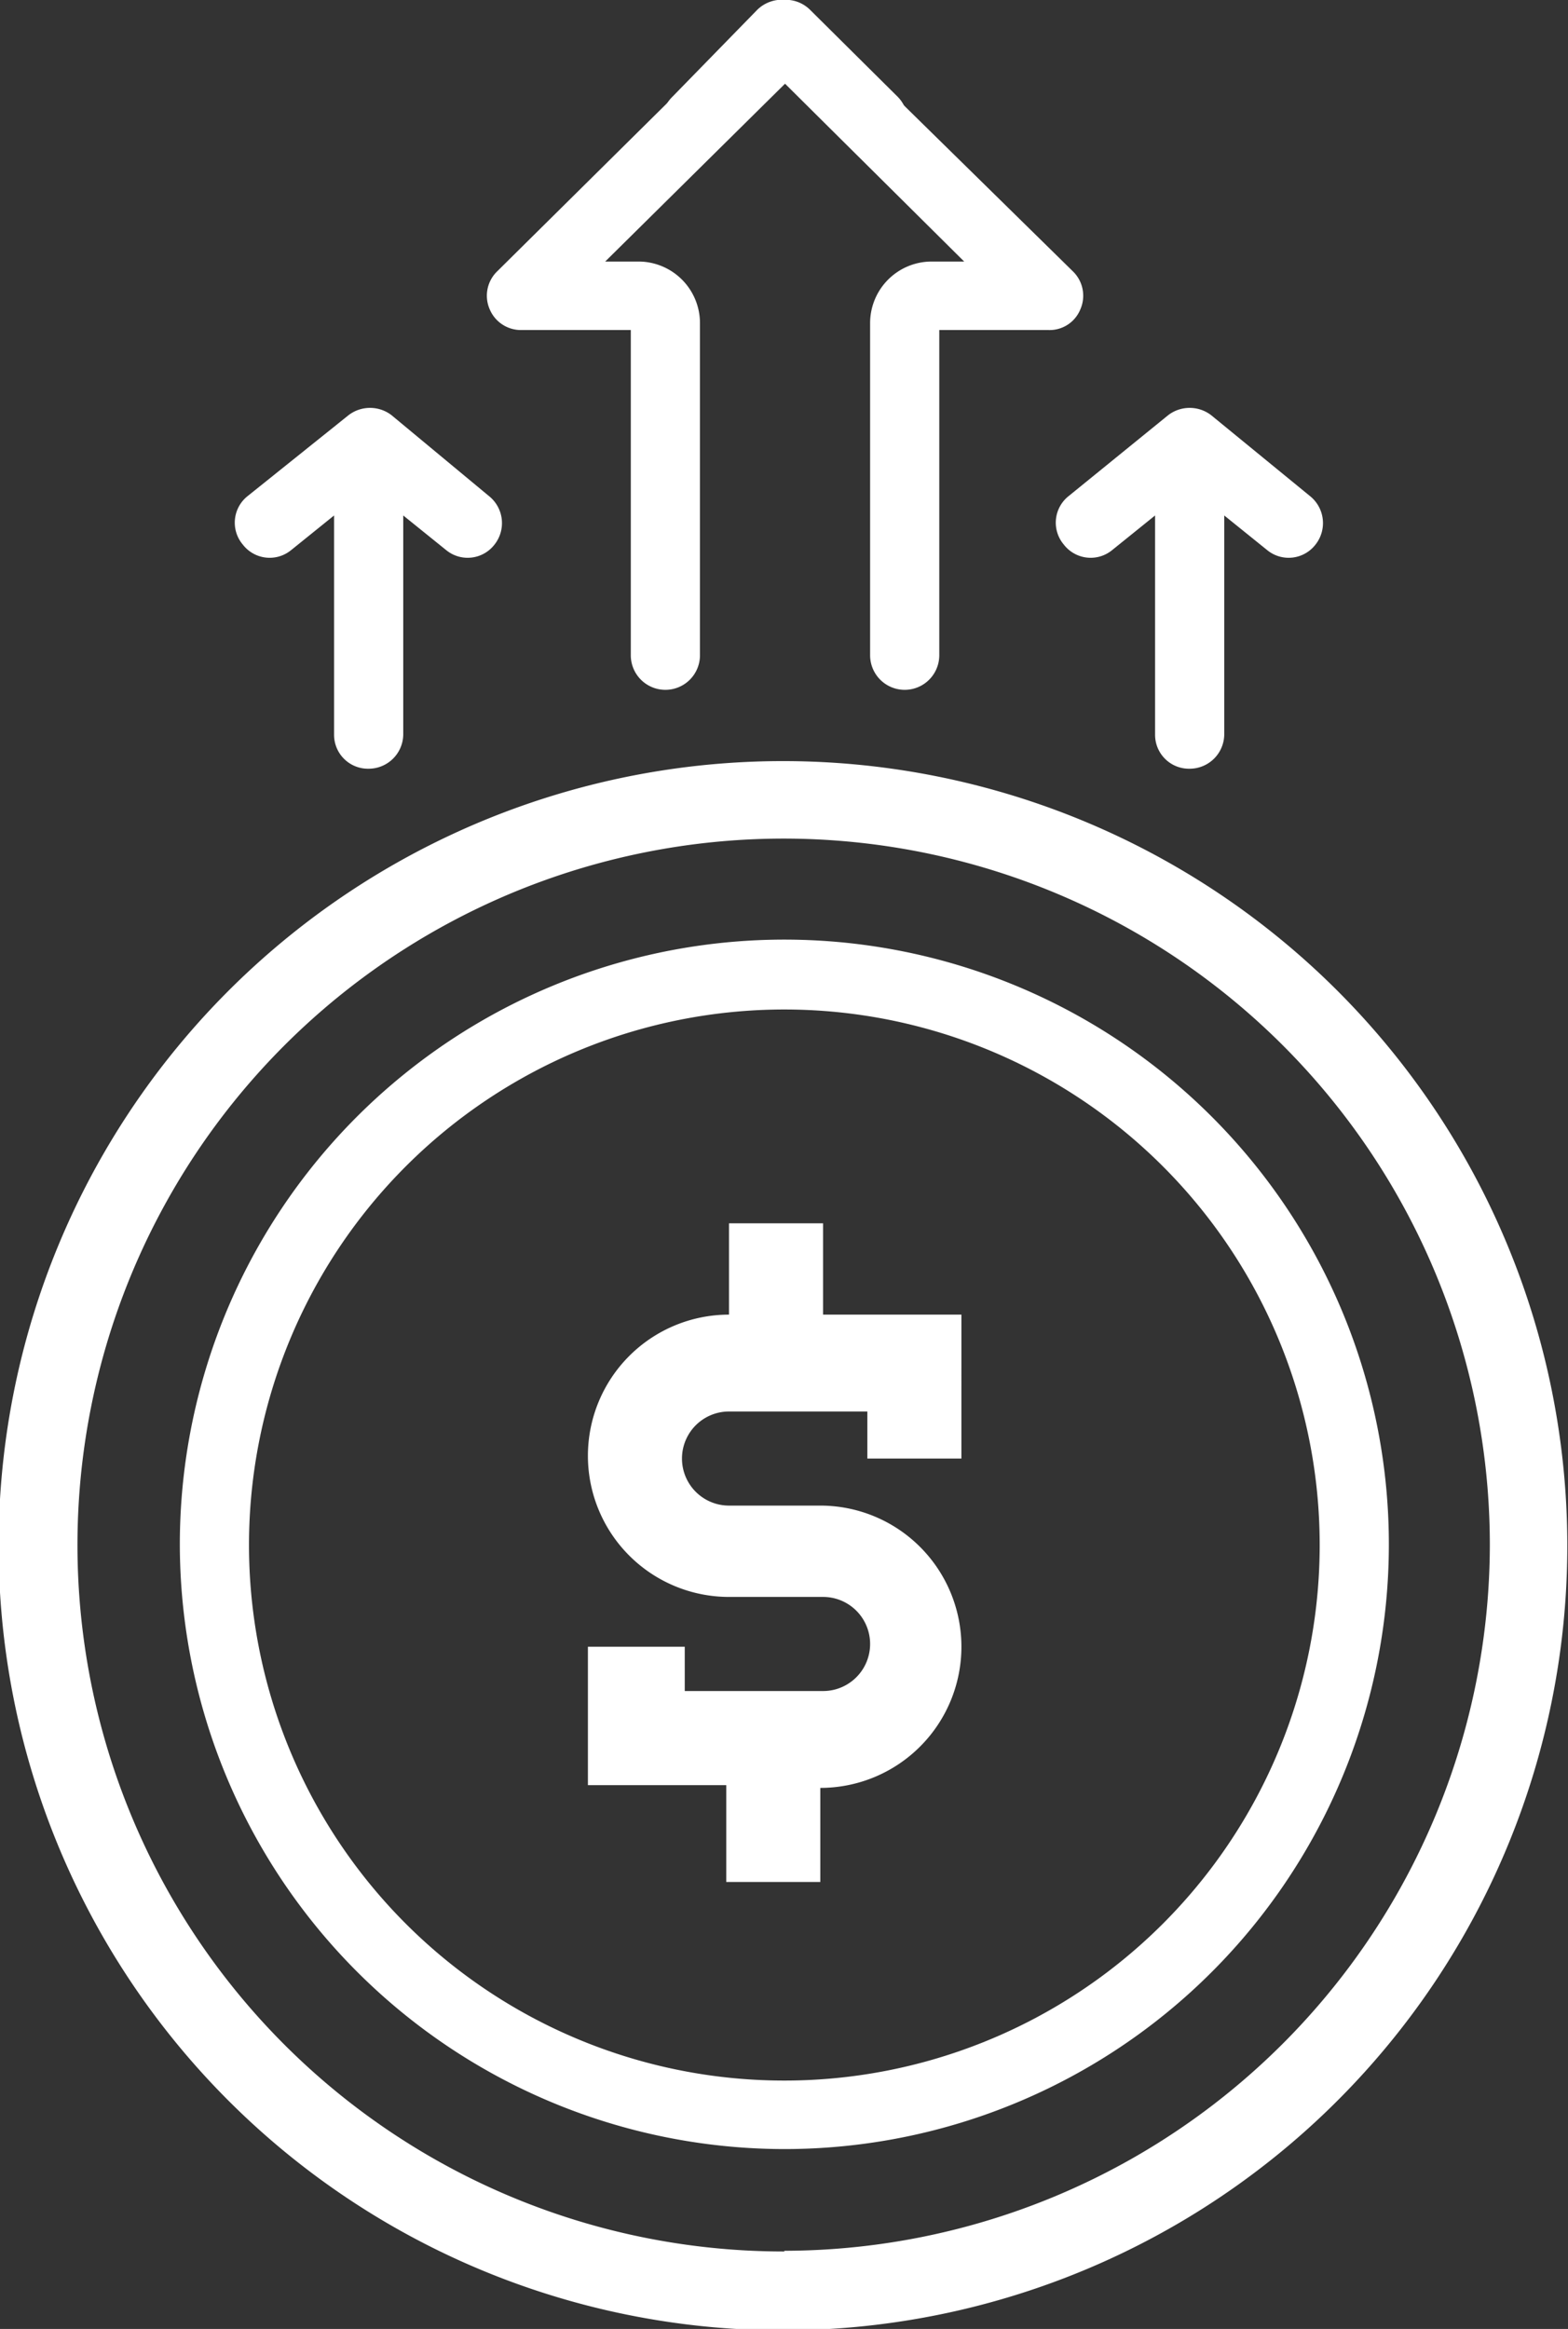 <svg id="Слой_1" data-name="Слой 1" xmlns="http://www.w3.org/2000/svg" viewBox="0 0 22.67 33.66">
  <rect x="0" y="0" width="22.67" height="33.66" fill="#333333" stroke="none"/>
  <defs>
    <style>
      .cls-1, .cls-2 {
        fill: #fff;
      }

      .cls-2 {
        stroke: #fff;
      }
    </style>
  </defs>
  <title>Group</title>
  <path class="cls-1" d="M11.68,11A11.34,11.34,0,1,0,23,22.32,11.34,11.34,0,0,0,11.68,11Zm0,21.54a10.21,10.21,0,1,1,10.2-10.21A10.22,10.22,0,0,1,11.68,32.53Z" transform="translate(-0.34 0)"/>
  <path class="cls-1" d="M11.68,31.06a8.74,8.74,0,1,0-8.74-8.74A8.75,8.75,0,0,0,11.68,31.06Zm0-16.47a7.74,7.74,0,1,1-7.74,7.73A7.74,7.74,0,0,1,11.68,14.59Z" transform="translate(-0.34 0)"/>
  <path class="cls-1" d="M15.72,7.87a.49.49,0,0,0,.7.08l.62-.5v3.17a.49.49,0,0,0,.5.49.5.5,0,0,0,.5-.49V7.45l.62.5a.49.49,0,0,0,.7-.08.5.5,0,0,0-.08-.7L17.85,6a.51.51,0,0,0-.62,0L15.79,7.17A.49.49,0,0,0,15.72,7.87Z" transform="translate(-0.34 0)"/>
  <path class="cls-1" d="M3.85,7.87a.49.49,0,0,0,.7.08l.62-.5v3.17a.49.49,0,0,0,.5.49.5.5,0,0,0,.5-.49V7.45l.62.5a.49.49,0,0,0,.7-.08.5.5,0,0,0-.08-.7L6,6a.51.51,0,0,0-.62,0L3.92,7.17A.49.49,0,0,0,3.85,7.87Z" transform="translate(-0.34 0)"/>
  <path class="cls-2" d="M5,31.31Z" transform="translate(-0.34 0)"/>
  <path class="cls-1" d="M12.62,2.11,11.7,1.2,9.09,3.78h.47a.89.89,0,0,1,.9.89v4.8a.5.5,0,0,1-.5.5.5.5,0,0,1-.5-.5V4.77H7.88a.49.49,0,0,1-.46-.3.49.49,0,0,1,.11-.55L11.35.14a.5.5,0,0,1,.7,0L13.32,1.4a.5.5,0,0,1,0,.7A.49.49,0,0,1,12.62,2.11Z" transform="translate(-0.34 0)"/>
  <path class="cls-1" d="M10.76,2.11l.92-.91,2.6,2.58h-.47a.89.89,0,0,0-.89.89v4.8a.5.5,0,1,0,1,0V4.77h1.58a.48.48,0,0,0,.46-.3.49.49,0,0,0-.11-.55L12,.14a.51.51,0,0,0-.71,0L10.06,1.4a.49.49,0,0,0,0,.7A.5.5,0,0,0,10.76,2.11Z" transform="translate(-0.34 0)"/>
  <path class="cls-1" d="M12.24,17.68H10.88V19a2,2,0,1,0,0,4.08h1.36a.68.68,0,0,1,0,1.36h-2V23.8H8.84v2h2V27.2h1.36V25.84a2,2,0,0,0,0-4.08H10.88a.68.68,0,0,1,0-1.36h2v.68h1.36V19h-2Z" transform="translate(-0.34 0)"/>
</svg>
